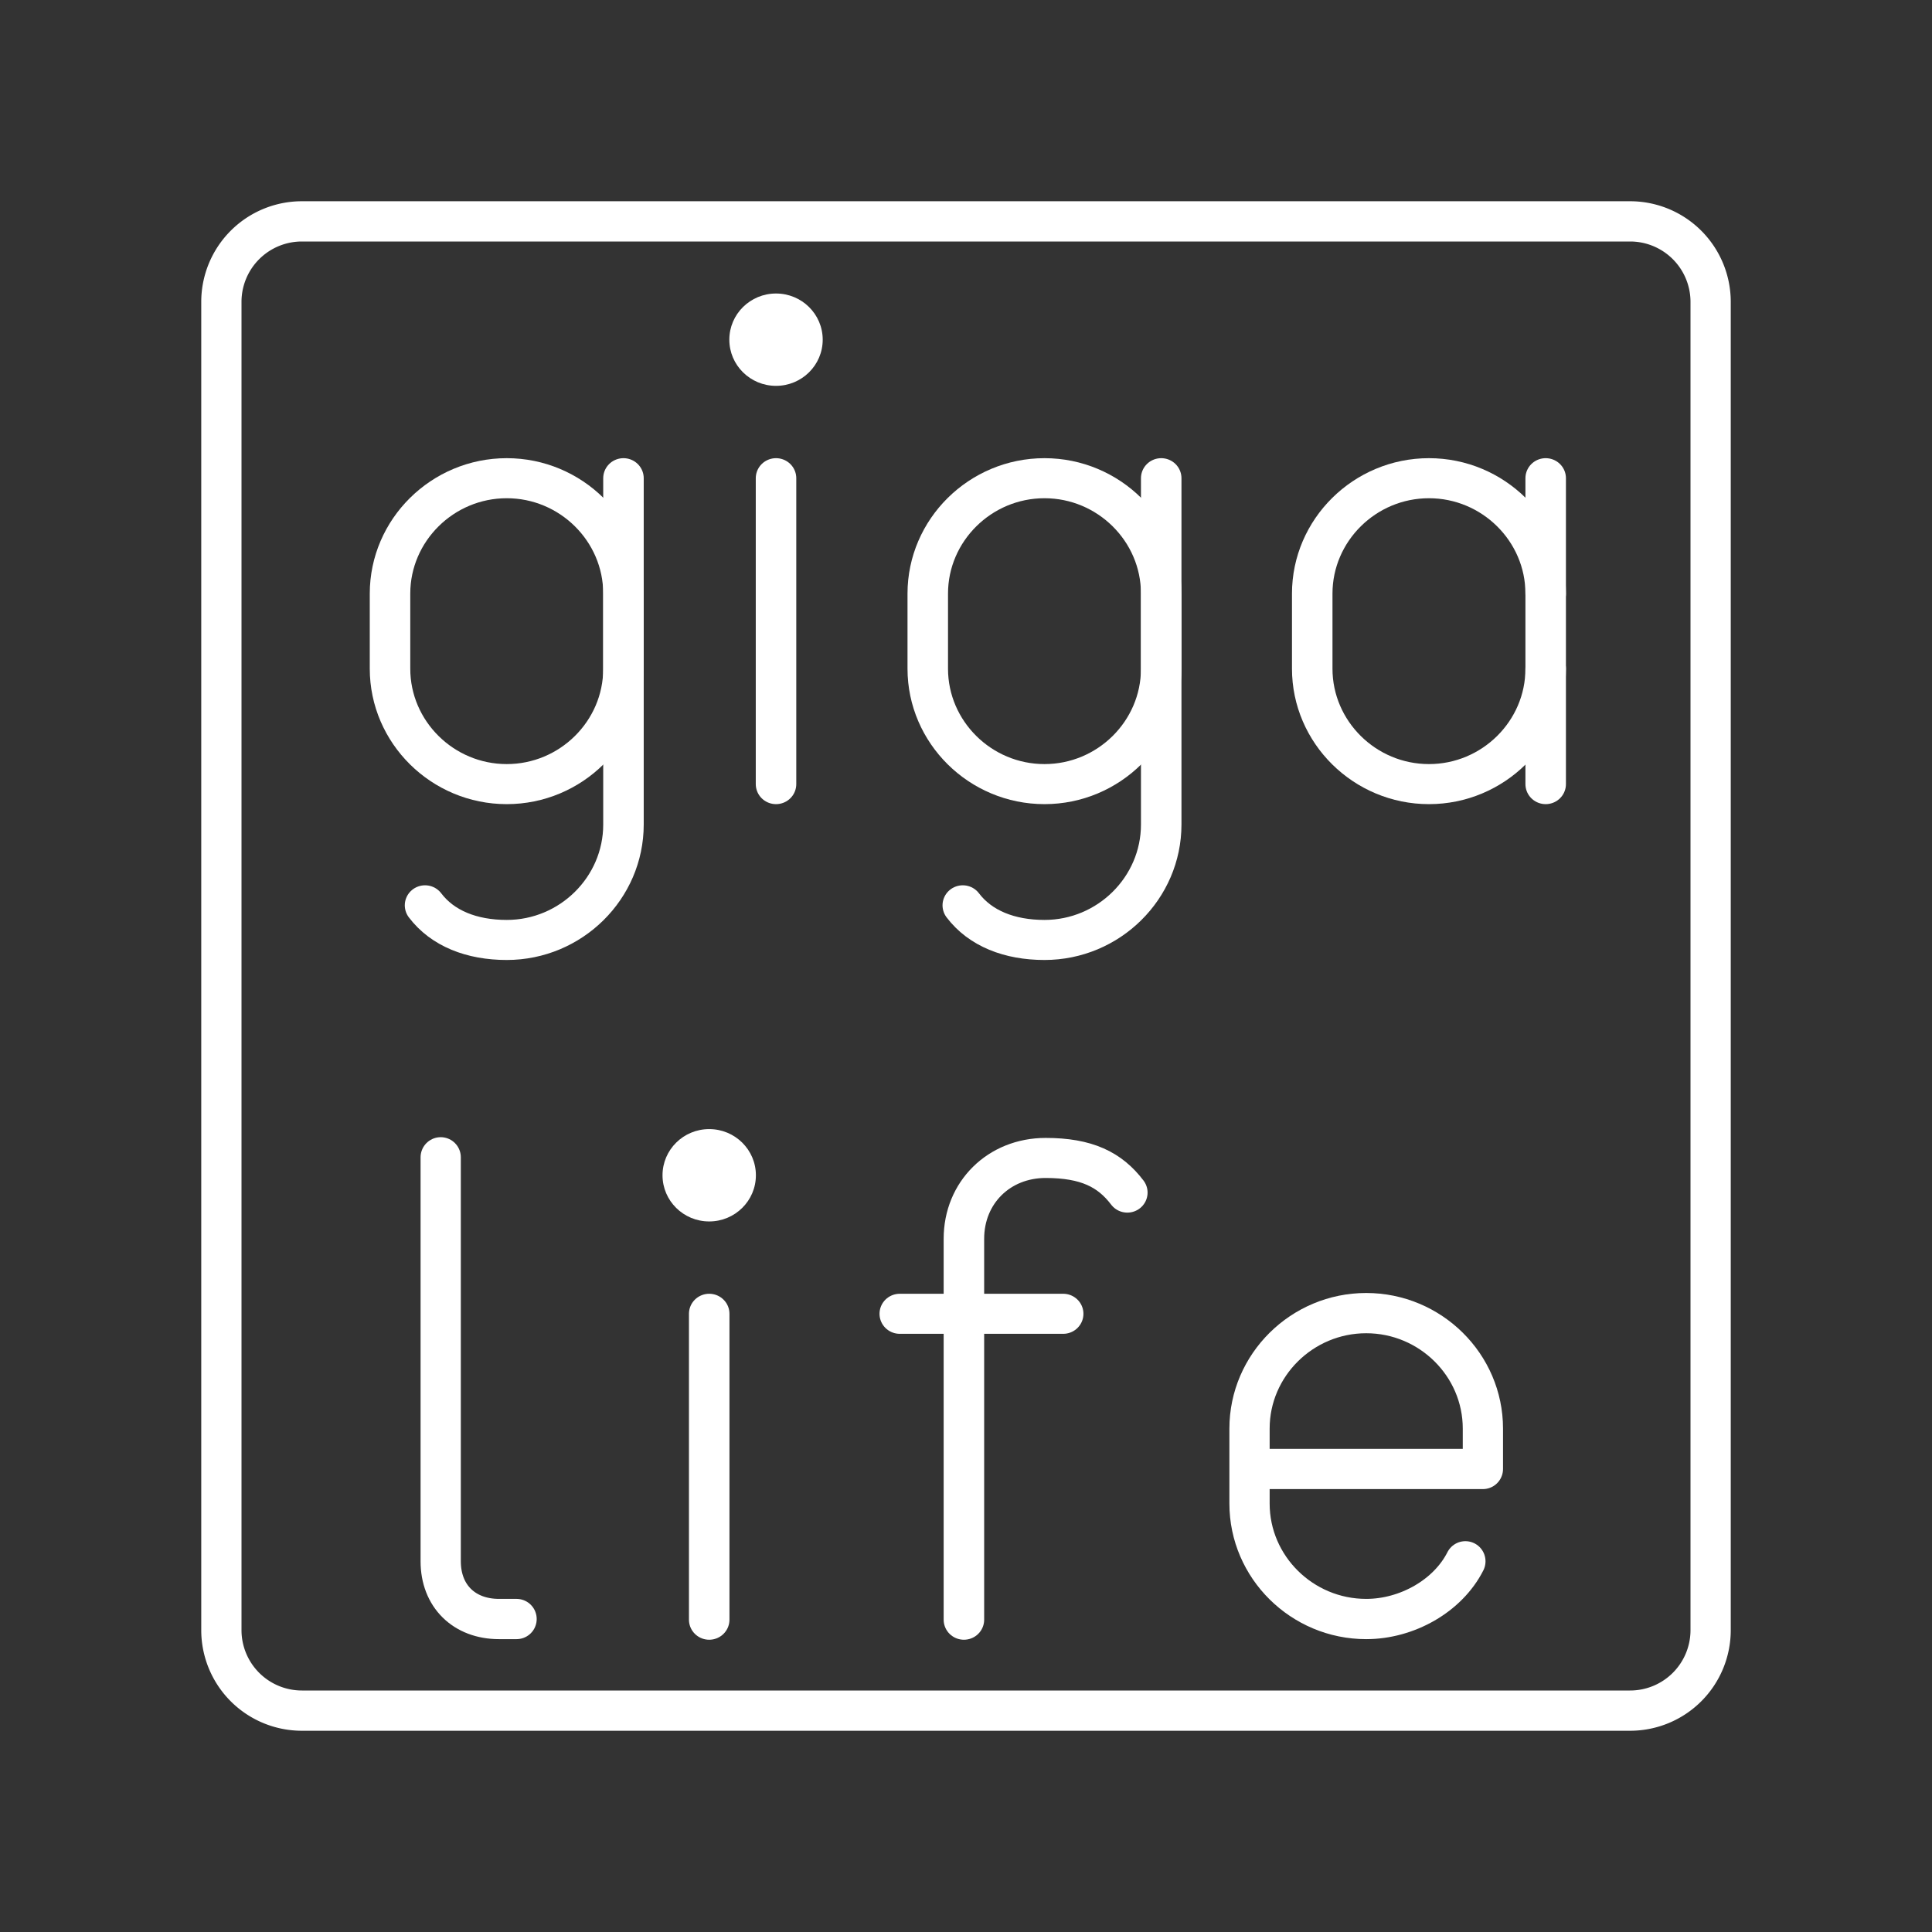<?xml version="1.0" encoding="UTF-8"?>
<svg version="1.1" viewBox="0 0 48 48" xmlns="http://www.w3.org/2000/svg">
 <rect x="0" y="0" width="48" height="48" fill="#333333" stroke="none"/>
 <defs>
  <style>.a{fill:none;stroke:#fff;stroke-linecap:round;stroke-linejoin:round;}</style>
 </defs>
 <path class="a" d="m40.5 5.5h-33a2 2 0 0 0-2 2v33a2 2 0 0 0 2 2h33a2 2 0 0 0 2-2v-33a2 2 0 0 0-2-2z"/>
 <g transform="matrix(1.45 0 0 1.434 -163.73 -161.92)" enable-background="new 0 0 380 200" fill="none" stroke="#fff" stroke-linecap="round" stroke-linejoin="round" stroke-miterlimit="10" stroke-width=".694">
  <path class="st0" d="m123.6 121.2v6c0 1.1-0.9 2-2 2-0.6 0-1.1-0.2-1.4-0.6"/>
  <path class="st0" d="m121.6 121.2c1.1 0 2 0.9 2 2v1.3c0 1.1-0.9 2-2 2s-2-0.9-2-2v-1.3c0-1.1 0.9-2 2-2z"/>
 </g>
 <g transform="matrix(1.45 0 0 1.434 -185.46 -161.92)" enable-background="new 0 0 380 200" stroke-width=".694">
  <circle class="st1" cx="141.2" cy="118.8" r=".8" fill="#fff"/>
  <line class="st0" x1="141.2" x2="141.2" y1="121.2" y2="126.5" fill="none" stroke="#fff" stroke-linecap="round" stroke-linejoin="round" stroke-miterlimit="10"/>
 </g>
 <path class="st0" d="m36.407 38.79c-0.435 0.86-1.45 1.434-2.464 1.434-1.595 0-2.899-1.29-2.899-2.868v-1.864c0-1.577 1.305-2.868 2.899-2.868 1.595 0 2.899 1.29 2.899 2.868v1.004h-5.798" enable-background="new 0 0 380 200" fill="none" stroke="#fff" stroke-linecap="round" stroke-linejoin="round" stroke-miterlimit="10"/>
 <path class="st0" d="m10.949 28.753v10.037c0 0.86 0.58 1.434 1.45 1.434h0.435" enable-background="new 0 0 380 200" fill="none" stroke="#fff" stroke-linecap="round" stroke-linejoin="round" stroke-miterlimit="10"/>
 <g transform="matrix(1.45 0 0 1.434 -53.238 -161.92)" enable-background="new 0 0 380 200" stroke-width=".694">
  <g>
   <path class="st0" d="m63.2 124.5c0 1.1-0.9 2-2 2s-2-0.9-2-2v-1.3c0-1.1 0.9-2 2-2s2 0.9 2 2" fill="none" stroke="#fff" stroke-linecap="round" stroke-linejoin="round" stroke-miterlimit="10" stroke-width=".694"/>
  </g>
  <line class="st0" x1="63.2" x2="63.2" y1="126.5" y2="121.2" fill="none" stroke="#fff" stroke-linecap="round" stroke-linejoin="round" stroke-miterlimit="10"/>
 </g>
 <g transform="matrix(1.45 0 0 1.434 -236.05 -141.16)" enable-background="new 0 0 380 200" stroke-width=".694">
  <g transform="translate(69.009)">
   <g stroke-width=".694">
    <path class="st0" d="m110.3 126.5v-6.6c0-0.8 0.6-1.4 1.4-1.4 0.7 0 1.1 0.2 1.4 0.6" fill="none" stroke="#fff" stroke-linecap="round" stroke-linejoin="round" stroke-miterlimit="10" stroke-width=".694"/>
   </g>
  </g>
  <line class="st0" x1="178.21" x2="181.01" y1="121.2" y2="121.2" fill="none" stroke="#fff" stroke-linecap="round" stroke-linejoin="round" stroke-miterlimit="10"/>
 </g>
 <g transform="matrix(1.45 0 0 1.434 -150.37 -161.92)" enable-background="new 0 0 380 200" fill="none" stroke="#fff" stroke-linecap="round" stroke-linejoin="round" stroke-miterlimit="10" stroke-width=".694">
  <path class="st0" d="m123.6 121.2v6c0 1.1-0.9 2-2 2-0.6 0-1.1-0.2-1.4-0.6"/>
  <path class="st0" d="m121.6 121.2c1.1 0 2 0.9 2 2v1.3c0 1.1-0.9 2-2 2s-2-0.9-2-2v-1.3c0-1.1 0.9-2 2-2z"/>
 </g>
 <g transform="matrix(1.45 0 0 1.434 -187.12 -141.16)" enable-background="new 0 0 380 200" stroke-width=".694">
  <circle class="st1" cx="141.2" cy="118.8" r=".8" fill="#fff"/>
  <line class="st0" x1="141.2" x2="141.2" y1="121.2" y2="126.5" fill="none" stroke="#fff" stroke-linecap="round" stroke-linejoin="round" stroke-miterlimit="10"/>
 </g>
</svg>

